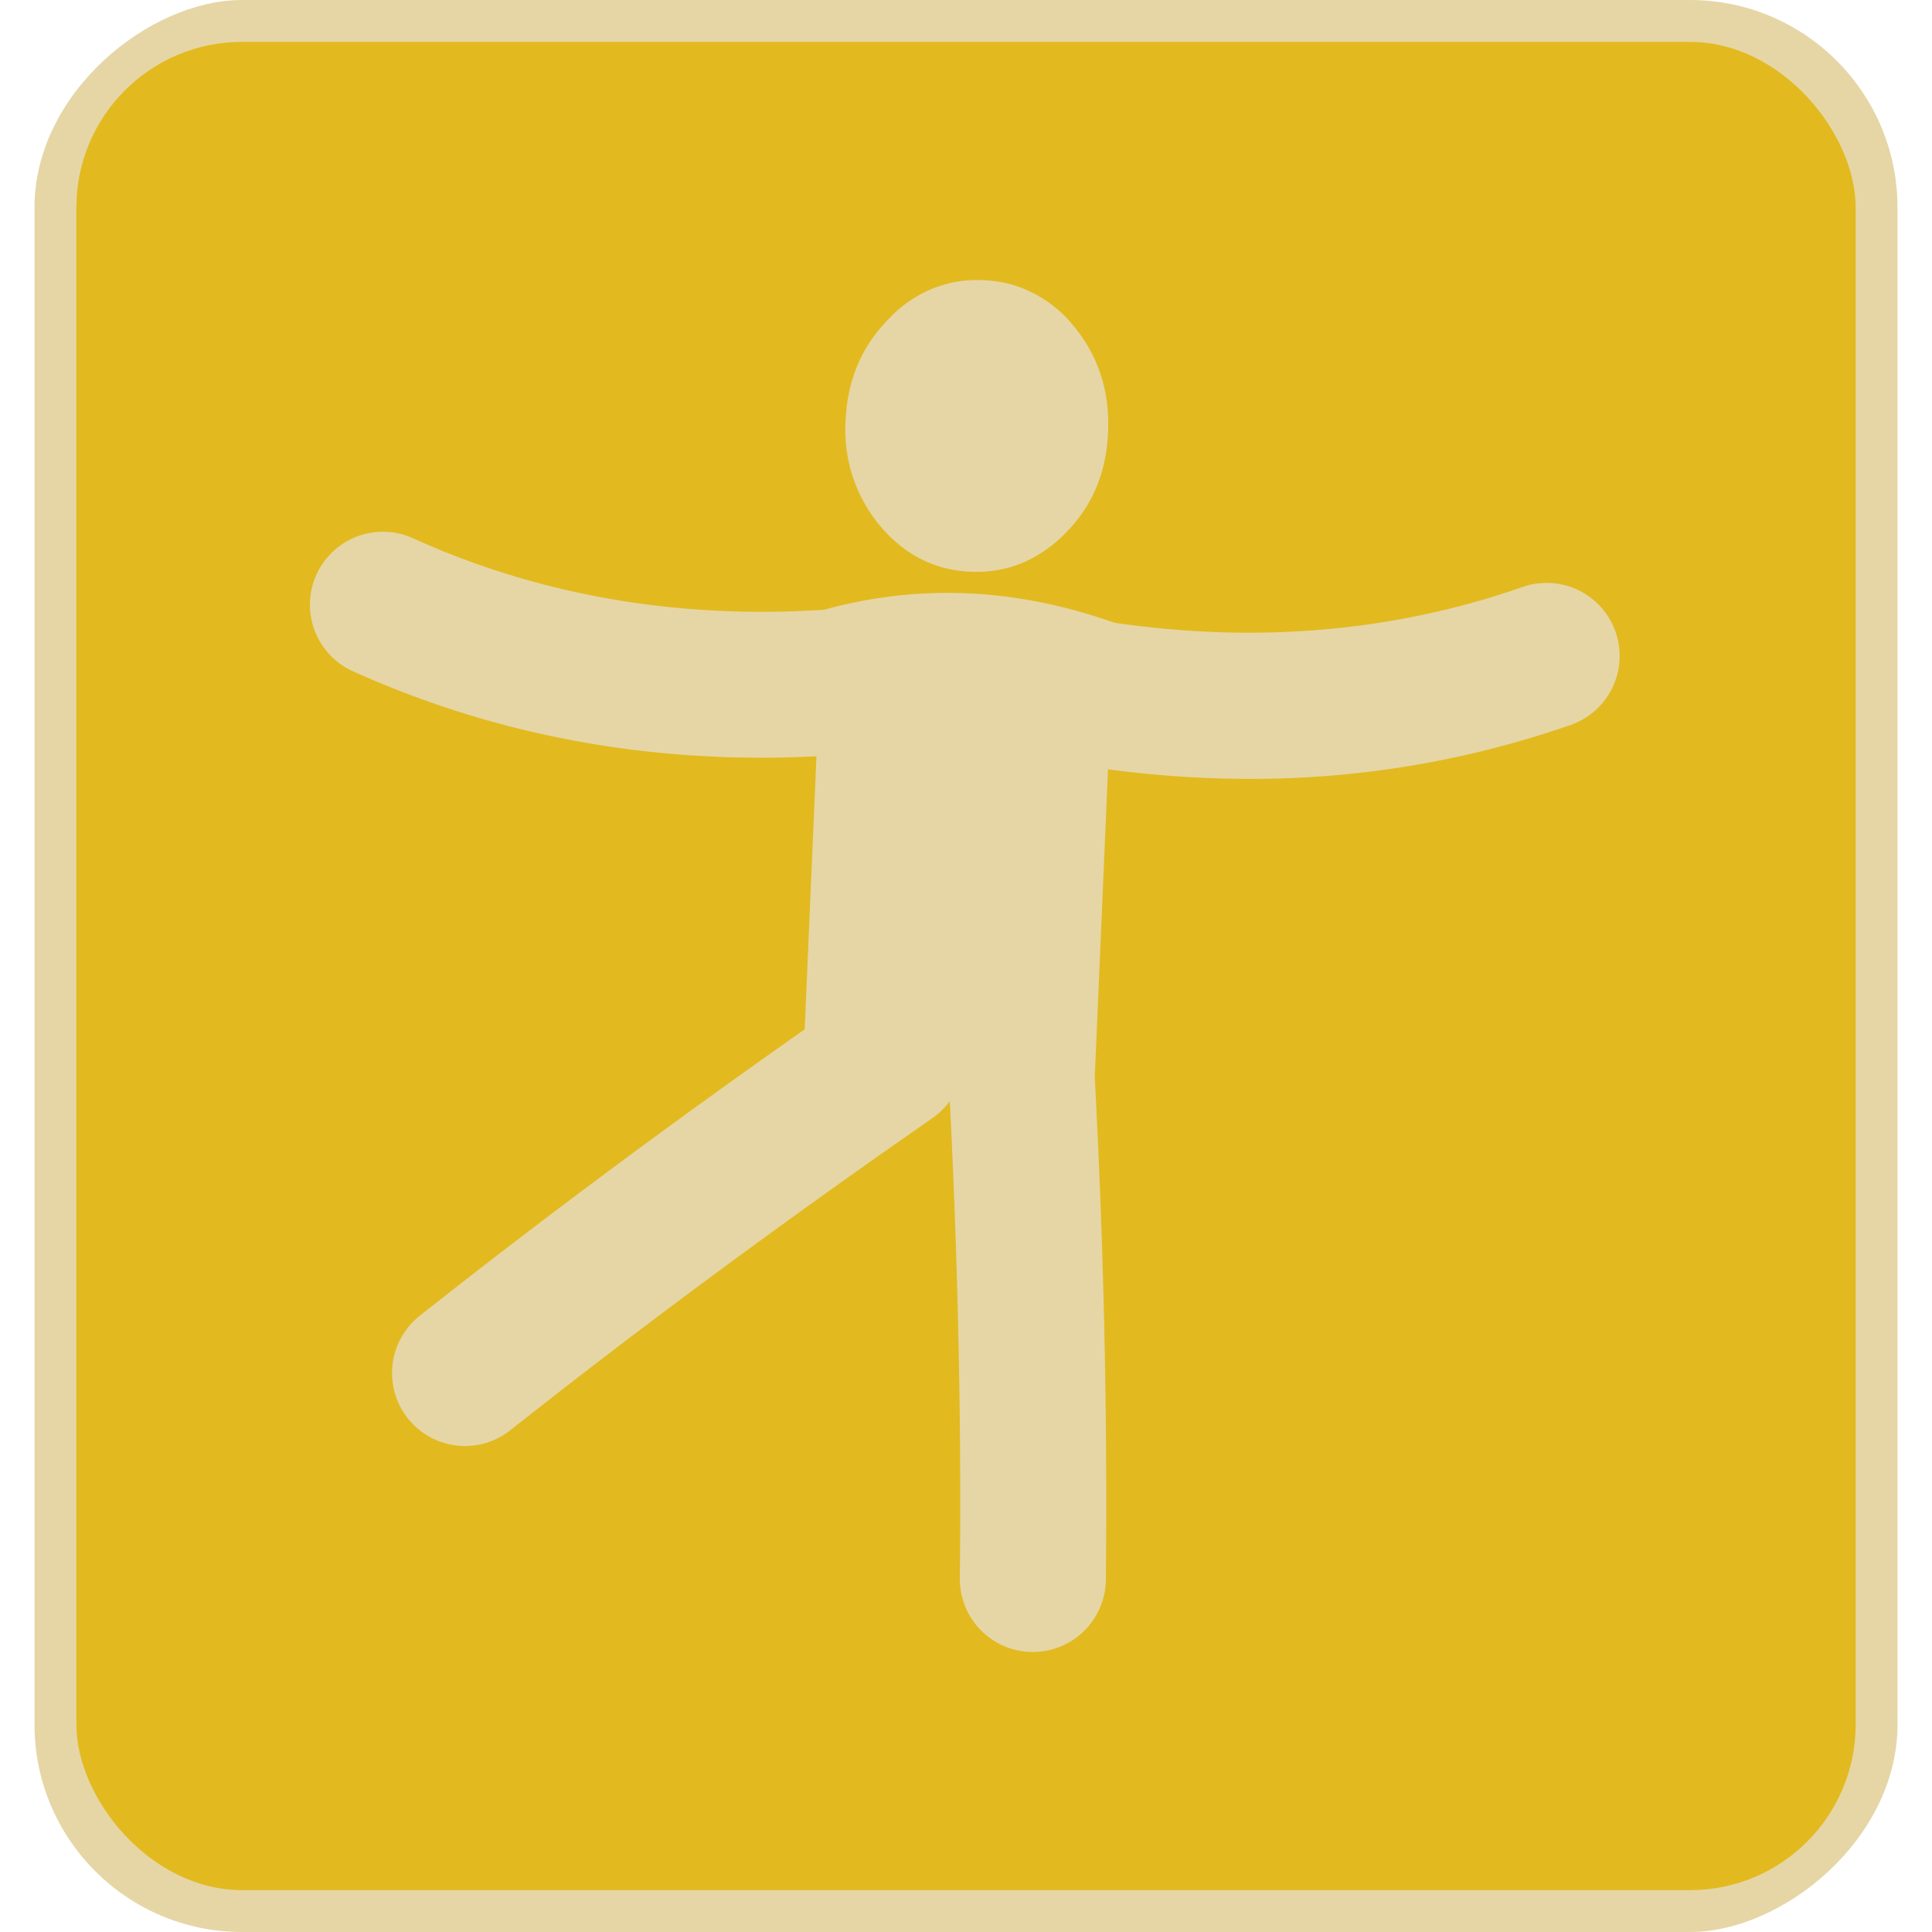<svg id="Layer_1" data-name="Layer 1" xmlns="http://www.w3.org/2000/svg" viewBox="0 0 512 512"><title>standing-spread-arms-flat</title><rect y="9.14" width="512" height="493.72" rx="54.99" ry="54.99" transform="translate(512) rotate(90)" fill="#e6d6a6"/><rect x="20.24" y="11.1" width="471.53" height="489.81" rx="43.89" ry="43.89" fill="#e2ba20"/><path d="M257.2,151.51q14.41.62,25.14-10.2t11.3-26.9q.69-16-8.92-27.77a32.92,32.92,0,0,0-16.94-11.33,33.76,33.76,0,0,0-7.24-1.06,34.13,34.13,0,0,0-7.21.44,32.32,32.32,0,0,0-17.81,9.83q-10.74,10.85-11.42,26.9a39.47,39.47,0,0,0,9,27.77Q242.85,150.89,257.2,151.51Z" fill="#e6d6a6"/><path d="M428.14,167.45a19.35,19.35,0,0,0-24.64-11.89c-34,11.86-70.35,15-108.19,9.47v0q-39.15-13.85-76.91-3.44c-38.69,2.53-75.14-3.75-108.36-18.67A19.34,19.34,0,1,0,94.2,178.18c33.49,15,69.59,22.62,107.62,22.62q7.23,0,14.55-.38l-3.11,72.36c-36.21,25.45-70.42,50.9-101.83,75.77a19.34,19.34,0,1,0,24,30.33c34.18-27.06,71.76-54.84,111.69-82.58a19.23,19.23,0,0,0,4.59-4.48c2.18,42.72,3.09,85.22,2.66,126.43a19.34,19.34,0,0,0,19.14,19.54h.21a19.35,19.35,0,0,0,19.34-19.14c.45-43.41-.55-88.22-2.94-133.21l3.51-81.57a283,283,0,0,0,37.42,2.54,257.24,257.24,0,0,0,85.2-14.3,19.35,19.35,0,0,0,11.89-24.64Z" fill="#e6d6a6"/></svg>